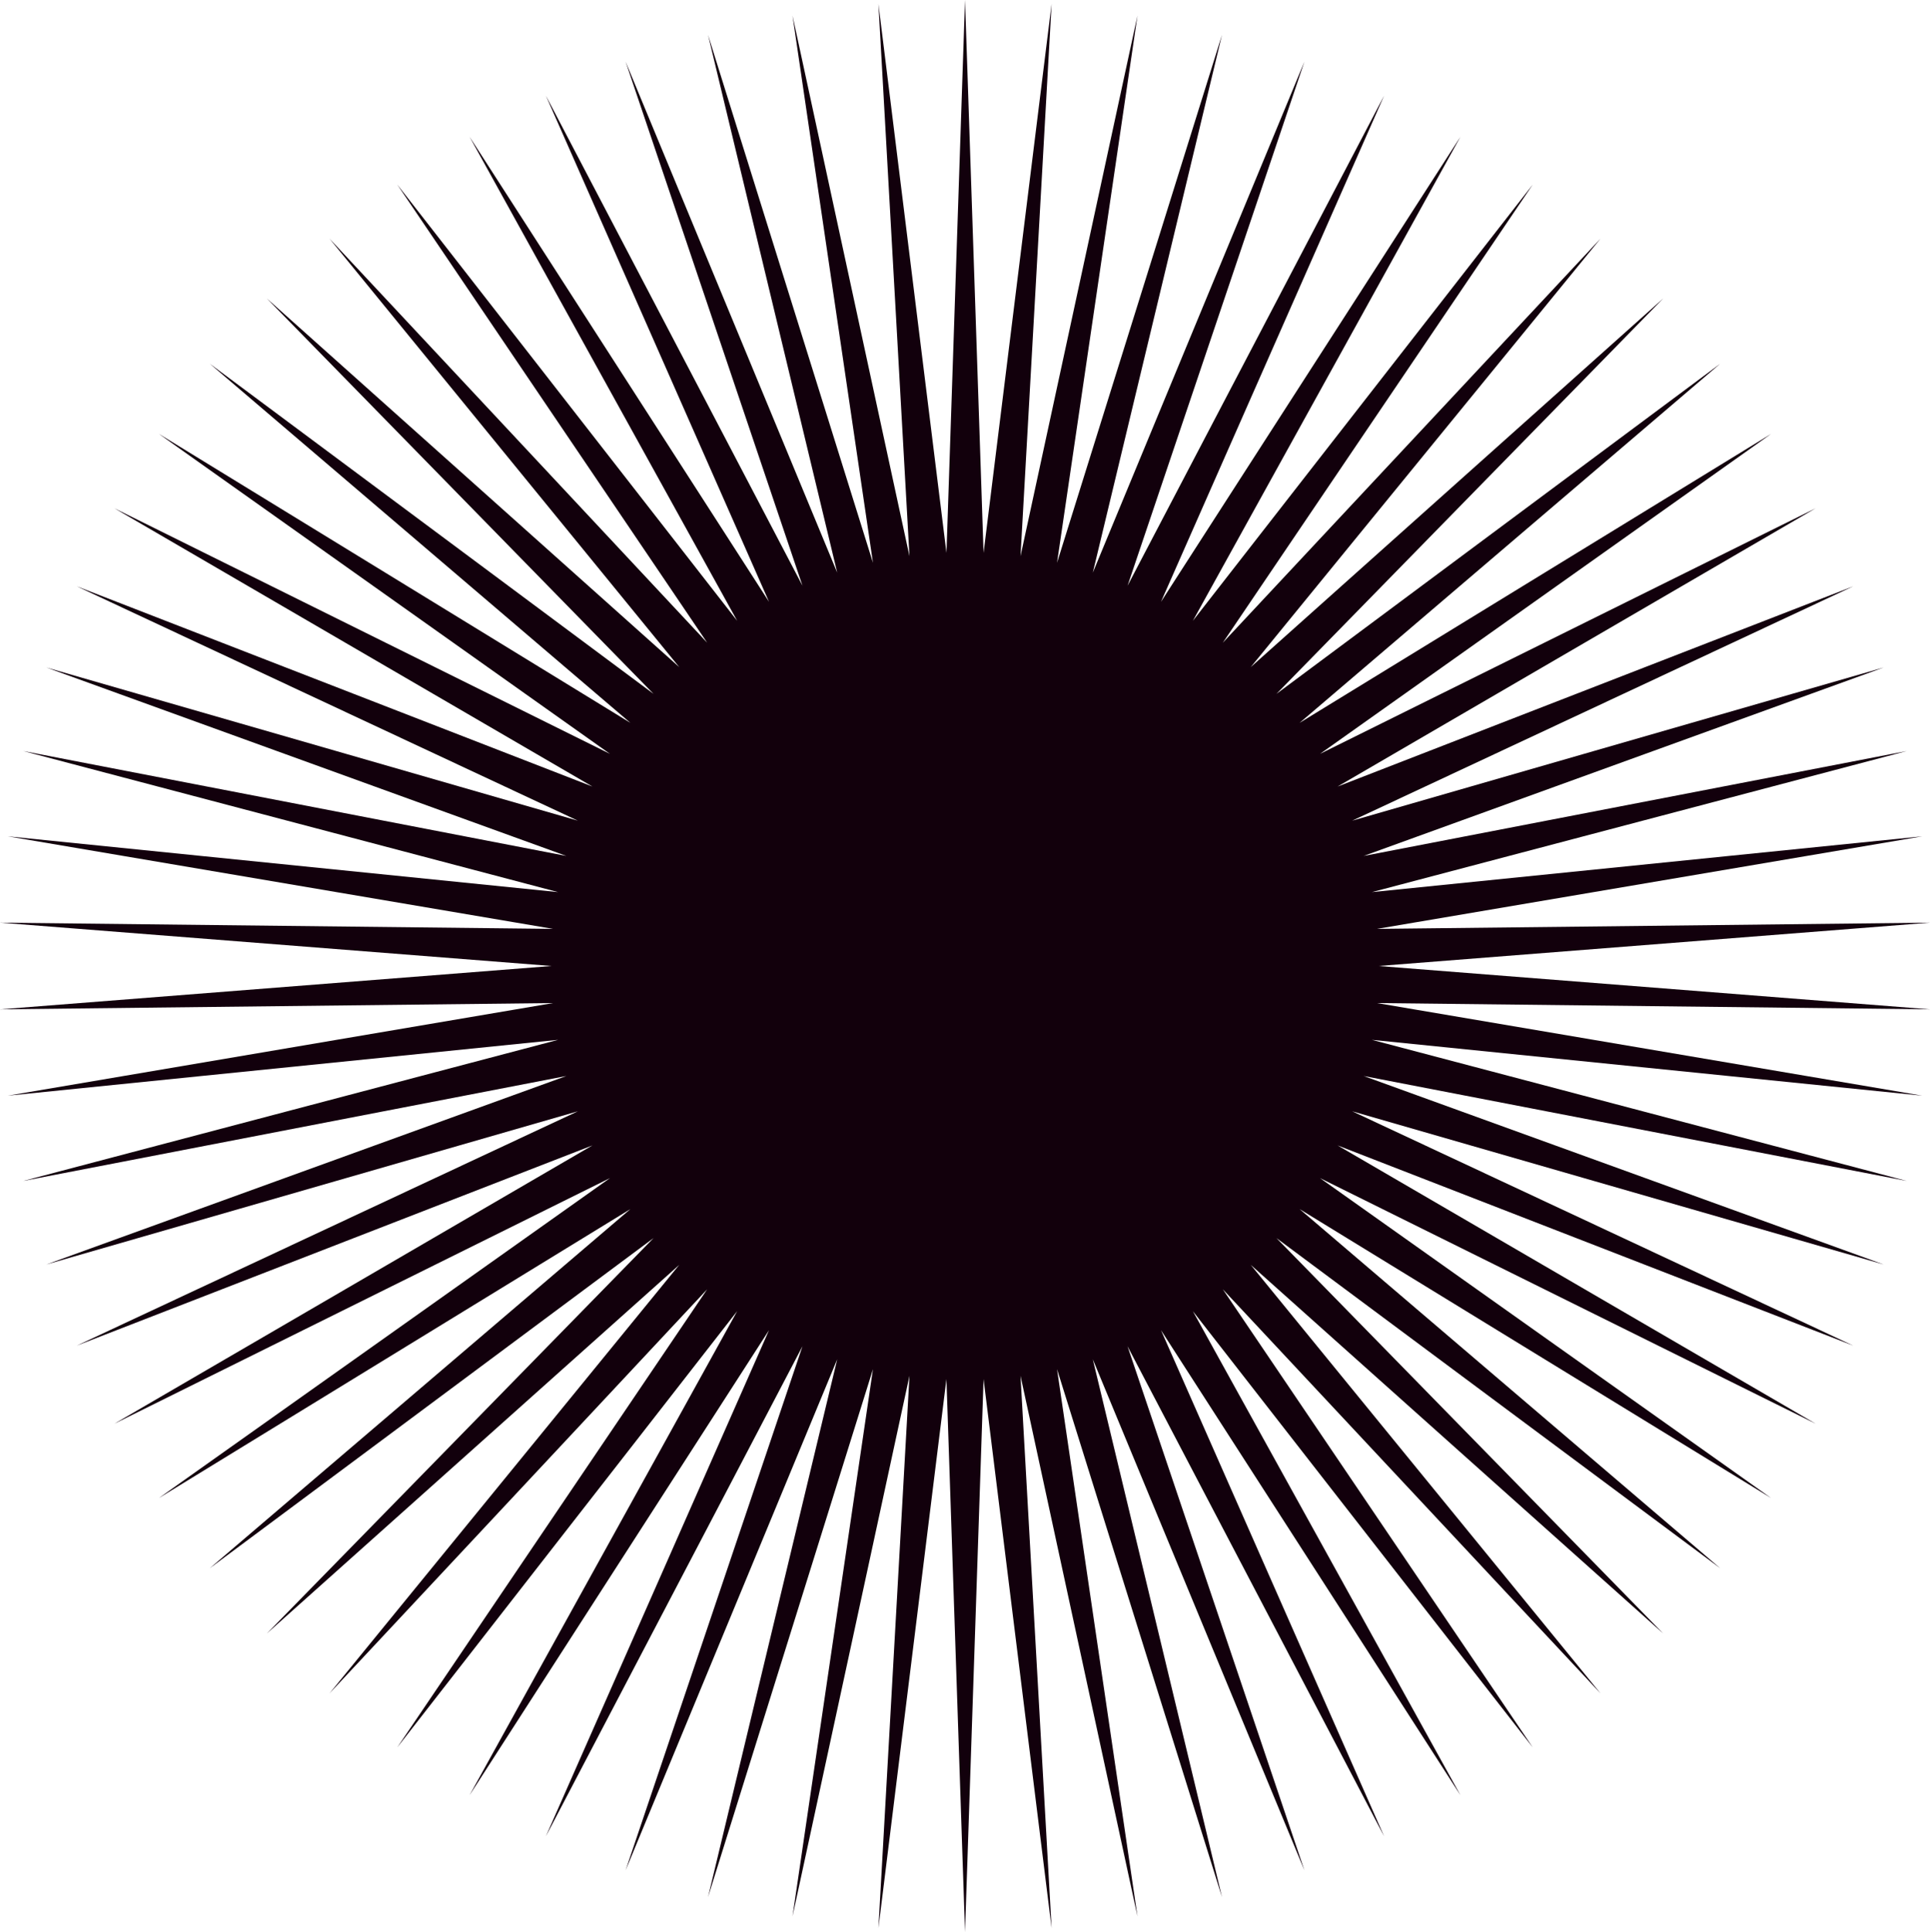 <svg version="1.1" id="图层_1" x="0px" y="0px" width="211.025px" height="211.189px" viewBox="0 0 211.025 211.189" enable-background="new 0 0 211.025 211.189" xml:space="preserve" xmlns="http://www.w3.org/2000/svg" xmlns:xlink="http://www.w3.org/1999/xlink" xmlns:xml="http://www.w3.org/XML/1998/namespace">
  <polygon fill-rule="evenodd" clip-rule="evenodd" fill="#12000C" points="105.514,0 107.542,60.437 114.981,0.427 111.581,60.801 
	124.371,1.697 115.574,61.521 133.611,3.809 119.485,62.603 142.625,6.736 123.286,64.027 151.338,10.457 126.94,65.79 
	159.684,14.947 130.424,67.867 167.595,20.168 133.702,70.256 175.005,26.077 136.759,72.922 181.855,32.624 139.564,75.853 
	188.091,39.757 142.092,79.023 193.662,47.424 144.326,82.411 198.523,55.56 146.25,85.98 202.633,64.091 147.846,89.712 
	205.963,72.965 149.099,93.568 208.487,82.099 150.002,97.522 210.179,91.423 150.549,101.542 211.025,100.859 150.729,105.597 
	211.025,110.334 150.549,109.646 210.179,119.771 150.002,113.667 208.487,129.093 149.099,117.62 205.963,138.226 147.846,121.479 
	202.633,147.097 146.25,125.209 198.523,155.631 144.326,128.78 193.662,163.764 142.092,132.165 188.091,171.432 139.563,135.336 
	181.855,178.567 136.759,138.269 175.005,185.117 133.702,140.937 167.595,191.022 130.424,143.324 159.684,196.243 126.94,145.402 
	151.338,200.733 123.281,147.162 142.625,204.457 119.485,148.586 133.611,207.383 115.574,149.667 124.371,209.492 
	111.581,150.392 114.981,210.767 107.542,150.752 105.514,211.189 103.482,150.752 96.047,210.767 99.443,150.392 86.653,209.492 
	95.451,149.667 77.415,207.383 91.543,148.586 68.401,204.457 87.743,147.162 59.687,200.733 84.086,145.402 51.342,196.243 
	80.605,143.321 43.433,191.022 77.322,140.937 36.022,185.117 74.266,138.269 29.174,178.567 71.462,135.336 22.935,171.432 
	68.933,132.165 17.364,163.764 66.698,128.78 12.504,155.634 64.776,125.209 8.393,147.097 63.183,121.479 5.063,138.226 
	61.926,117.62 2.543,129.093 61.023,113.667 0.852,119.771 60.48,109.646 0,110.334 60.297,105.597 0,100.859 60.48,101.542 
	0.852,91.423 61.023,97.522 2.543,82.099 61.926,93.568 5.063,72.965 63.183,89.71 8.393,64.091 64.776,85.98 12.504,55.56 
	66.698,82.411 17.364,47.424 68.933,79.023 22.935,39.757 71.462,75.853 29.174,32.624 74.266,72.922 36.022,26.077 77.322,70.256 
	43.433,20.168 80.605,67.867 51.342,14.947 84.086,65.79 59.687,10.457 87.743,64.027 68.401,6.736 91.543,62.603 77.415,3.809 
	95.451,61.521 86.653,1.697 99.443,60.801 96.047,0.427 103.486,60.437 " class="color c1"/>
</svg>